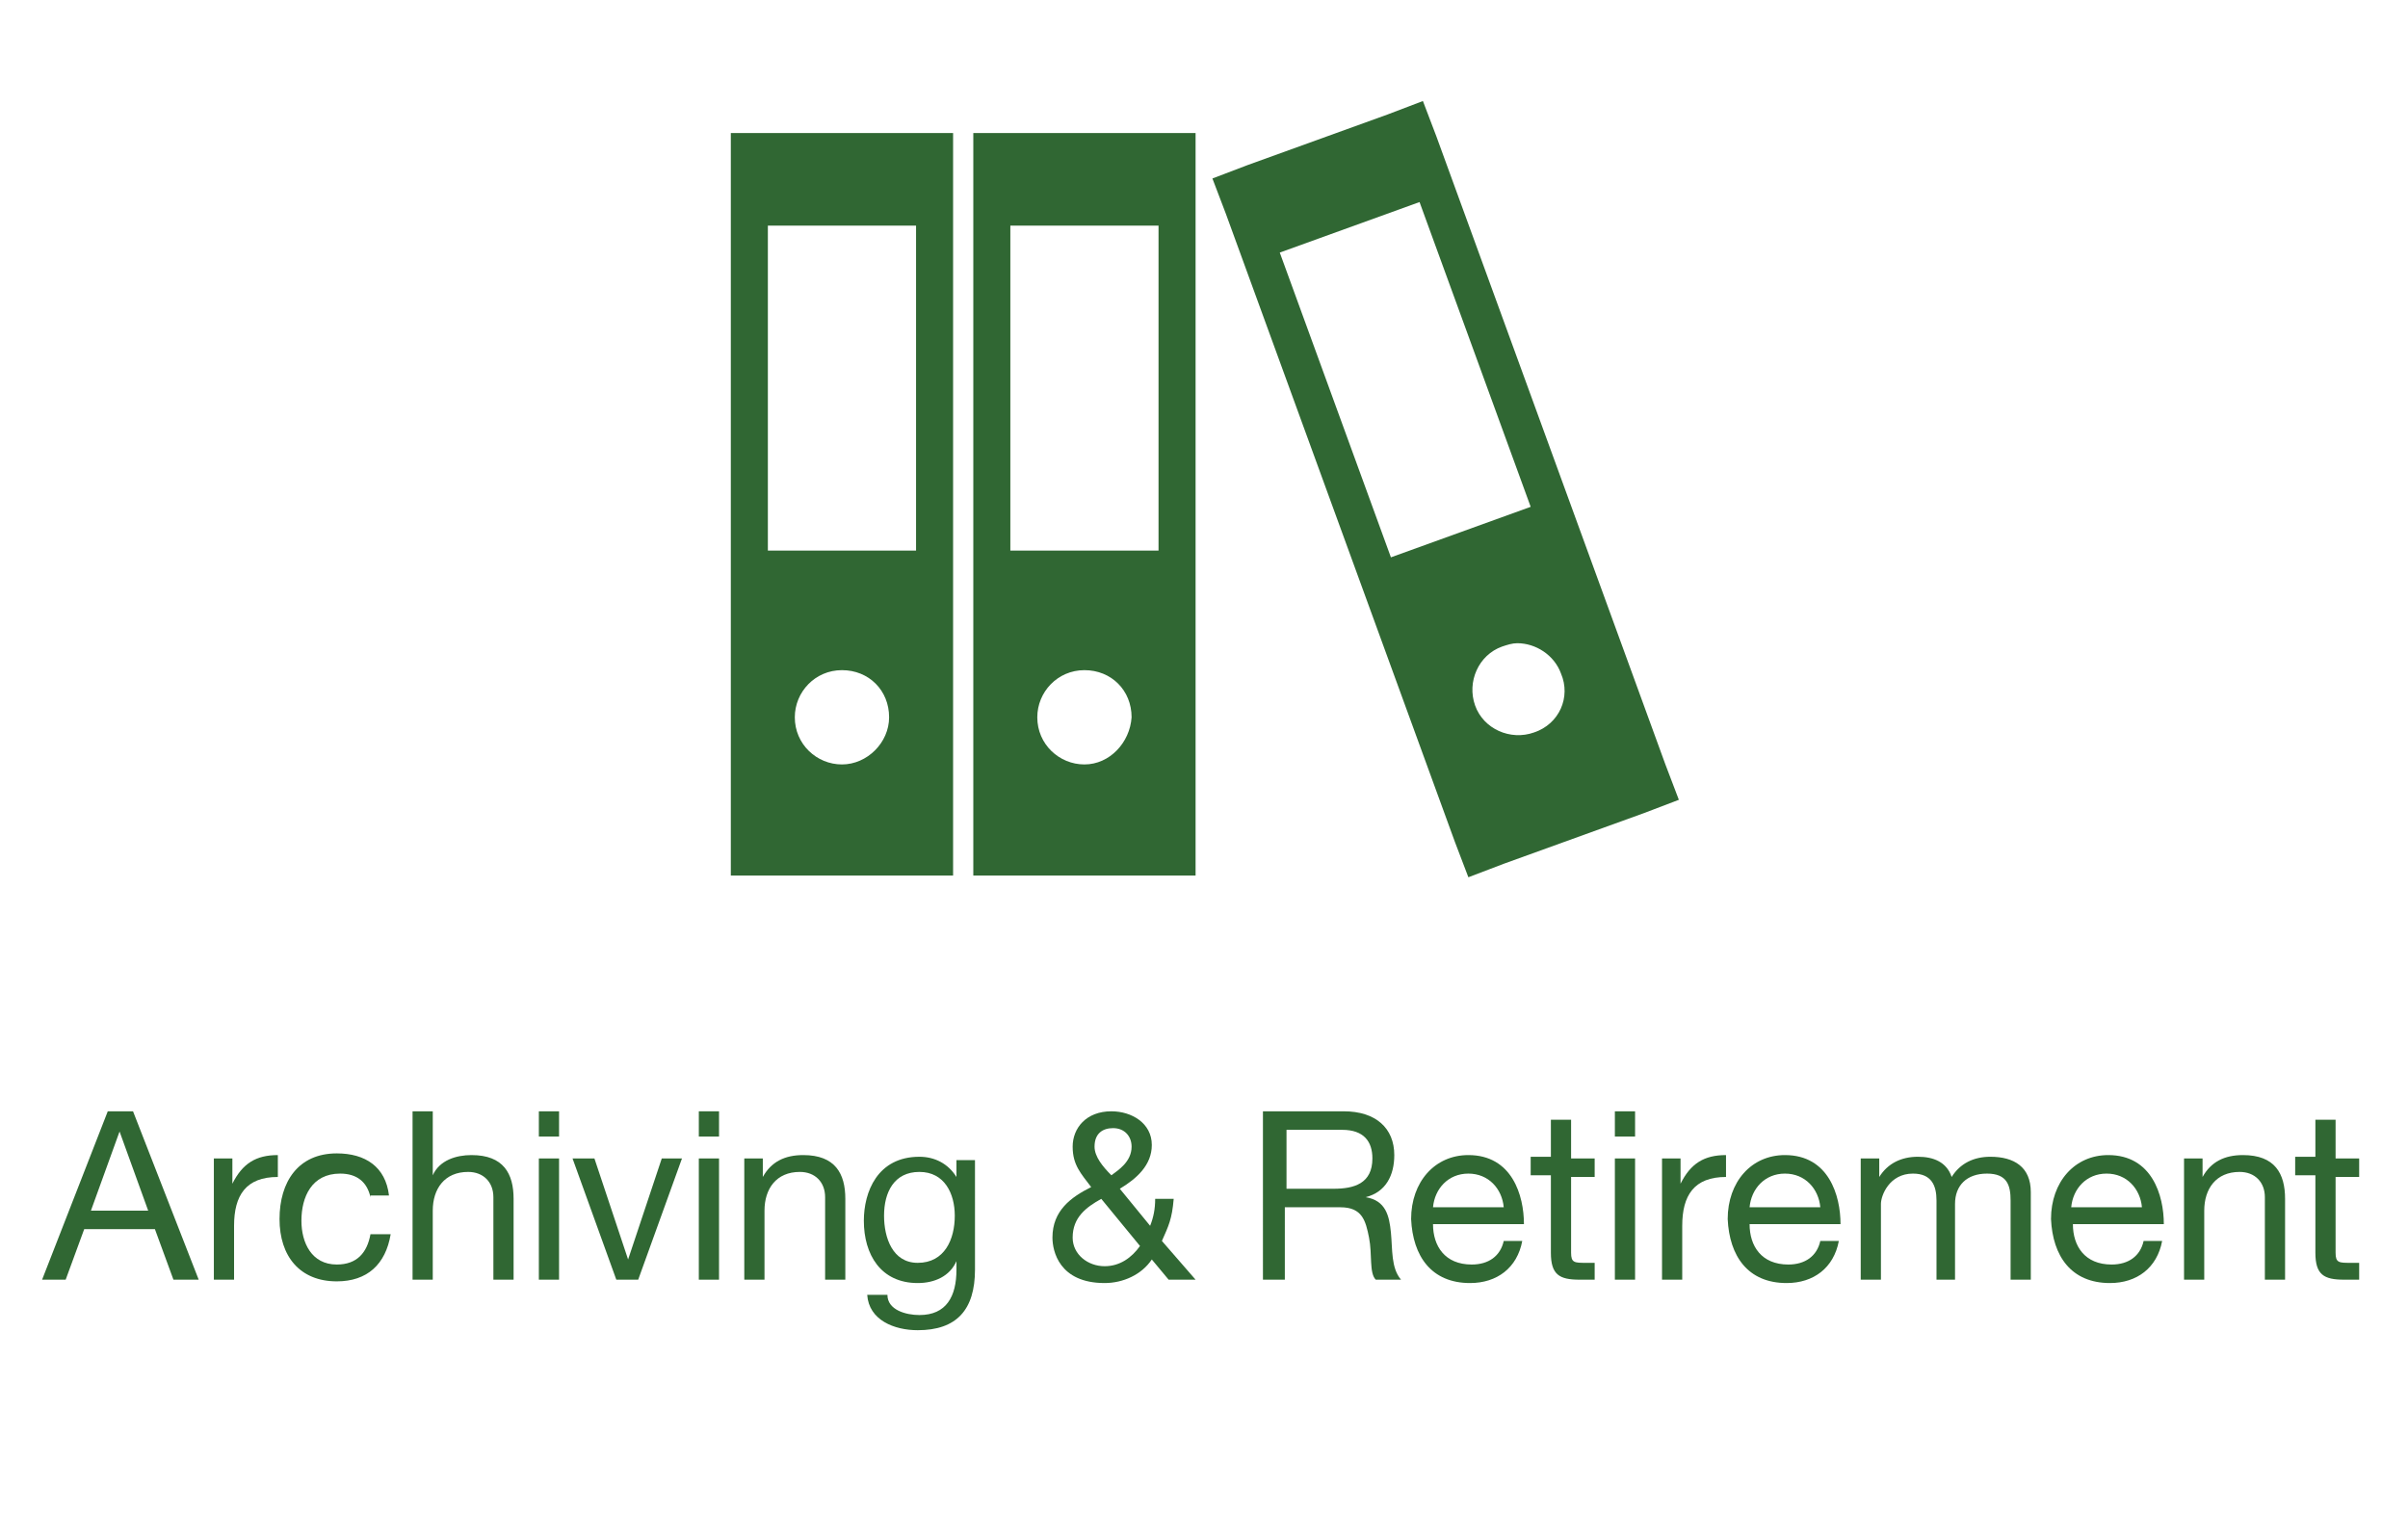 <?xml version="1.0" encoding="utf-8"?>
<!-- Generator: Adobe Illustrator 20.1.0, SVG Export Plug-In . SVG Version: 6.00 Build 0)  -->
<svg version="1.1" id="Layer_1" xmlns="http://www.w3.org/2000/svg" xmlns:xlink="http://www.w3.org/1999/xlink" x="0px" y="0px"
	 viewBox="0 0 143 90" style="enable-background:new 0 0 143 90;" xml:space="preserve">
<style type="text/css">
	.st0{fill:#306733;}
	.st1{fill:none;}
</style>
<g>
	<path class="st0" d="M6.4,66h1.5l3.9,10h-1.5l-1.1-3H5l-1.1,3H2.5L6.4,66z M5.4,71.9h3.4l-1.7-4.7h0L5.4,71.9z"/>
	<path class="st0" d="M12.7,68.8h1.1v1.5h0c0.6-1.2,1.4-1.7,2.7-1.7v1.3c-1.9,0-2.6,1.1-2.6,2.9V76h-1.2V68.8z"/>
	<path class="st0" d="M22,71.1c-0.2-0.9-0.8-1.4-1.8-1.4c-1.7,0-2.3,1.4-2.3,2.8c0,1.3,0.6,2.6,2.1,2.6c1.2,0,1.8-0.7,2-1.8h1.2
		c-0.3,1.8-1.4,2.8-3.2,2.8c-2.2,0-3.4-1.5-3.4-3.7c0-2.2,1.1-3.9,3.4-3.9c1.7,0,2.9,0.8,3.1,2.5H22z"/>
	<path class="st0" d="M24.5,66h1.2v3.8h0c0.4-0.9,1.4-1.2,2.3-1.2c1.9,0,2.5,1.1,2.5,2.6V76h-1.2v-4.9c0-0.9-0.6-1.5-1.5-1.5
		c-1.4,0-2.1,1-2.1,2.3V76h-1.2V66z"/>
	<path class="st0" d="M33.2,67.5H32V66h1.2V67.5z M32,68.8h1.2V76H32V68.8z"/>
	<path class="st0" d="M37.9,76h-1.3L34,68.8h1.3l2,6h0l2-6h1.2L37.9,76z"/>
	<path class="st0" d="M42.7,67.5h-1.2V66h1.2V67.5z M41.5,68.8h1.2V76h-1.2V68.8z"/>
	<path class="st0" d="M44.2,68.8h1.1v1.1h0c0.5-0.9,1.3-1.3,2.4-1.3c1.9,0,2.5,1.1,2.5,2.6V76H49v-4.9c0-0.9-0.6-1.5-1.5-1.5
		c-1.4,0-2.1,1-2.1,2.3V76h-1.2V68.8z"/>
	<path class="st0" d="M57.9,75.4c0,2.4-1.1,3.6-3.4,3.6c-1.4,0-2.9-0.6-3-2.1h1.2c0,0.9,1.1,1.2,1.9,1.2c1.6,0,2.2-1.1,2.2-2.7v-0.5
		h0c-0.4,0.9-1.3,1.3-2.3,1.3c-2.2,0-3.2-1.7-3.2-3.7c0-1.7,0.8-3.8,3.3-3.8c0.9,0,1.7,0.4,2.2,1.2h0v-1h1.1V75.4z M56.7,72.2
		c0-1.3-0.6-2.6-2.1-2.6c-1.5,0-2.1,1.2-2.1,2.6c0,1.3,0.5,2.8,2,2.8C56.1,75,56.7,73.6,56.7,72.2z"/>
	<path class="st0" d="M68.4,74.8c-0.6,0.9-1.7,1.4-2.8,1.4c-2.7,0-3.1-1.9-3.1-2.7c0-1.6,1.1-2.4,2.3-3c-0.6-0.8-1.1-1.3-1.1-2.4
		c0-1.1,0.8-2.1,2.3-2.1c1.2,0,2.4,0.7,2.4,2c0,1.2-0.9,2-1.9,2.6l1.8,2.2c0.2-0.5,0.3-1,0.3-1.6h1.1c-0.1,1.2-0.3,1.6-0.7,2.5
		L71,76h-1.6L68.4,74.8z M65.4,71.2c-0.9,0.5-1.7,1.1-1.7,2.3c0,1,0.9,1.7,1.9,1.7c0.9,0,1.6-0.5,2.1-1.2L65.4,71.2z M67.2,68.1
		c0-0.6-0.4-1.1-1.1-1.1c-0.6,0-1.1,0.3-1.1,1.1c0,0.6,0.5,1.2,1,1.7C66.4,69.5,67.2,69,67.2,68.1z"/>
	<path class="st0" d="M75.1,66h4.7c1.9,0,3,1,3,2.6c0,1.2-0.5,2.2-1.7,2.5v0c1.2,0.2,1.4,1.1,1.5,2.1c0.1,1,0,2.1,0.6,2.8h-1.5
		c-0.4-0.4-0.2-1.5-0.4-2.5c-0.2-1-0.4-1.8-1.7-1.8h-3.3V76h-1.3V66z M79.2,70.6c1.2,0,2.3-0.3,2.3-1.8c0-1-0.5-1.7-1.8-1.7h-3.3
		v3.5H79.2z"/>
	<path class="st0" d="M90.4,73.7c-0.3,1.6-1.5,2.5-3.1,2.5c-2.3,0-3.4-1.6-3.5-3.8c0-2.2,1.4-3.8,3.4-3.8c2.6,0,3.3,2.4,3.3,4.1
		h-5.4c0,1.3,0.7,2.4,2.3,2.4c1,0,1.7-0.5,1.9-1.4H90.4z M89.3,71.7c-0.1-1.1-0.9-2-2.1-2c-1.2,0-2,0.9-2.1,2H89.3z"/>
	<path class="st0" d="M93.3,68.8h1.4v1.1h-1.4v4.5c0,0.6,0.2,0.6,0.9,0.6h0.5V76h-0.9c-1.2,0-1.7-0.3-1.7-1.6v-4.6h-1.2v-1.1h1.2
		v-2.2h1.2V68.8z"/>
	<path class="st0" d="M97.1,67.5h-1.2V66h1.2V67.5z M95.9,68.8h1.2V76h-1.2V68.8z"/>
	<path class="st0" d="M98.7,68.8h1.1v1.5h0c0.6-1.2,1.4-1.7,2.7-1.7v1.3c-1.9,0-2.6,1.1-2.6,2.9V76h-1.2V68.8z"/>
	<path class="st0" d="M109.2,73.7c-0.3,1.6-1.5,2.5-3.1,2.5c-2.3,0-3.4-1.6-3.5-3.8c0-2.2,1.4-3.8,3.4-3.8c2.6,0,3.3,2.4,3.3,4.1
		h-5.4c0,1.3,0.7,2.4,2.3,2.4c1,0,1.7-0.5,1.9-1.4H109.2z M108.1,71.7c-0.1-1.1-0.9-2-2.1-2c-1.2,0-2,0.9-2.1,2H108.1z"/>
	<path class="st0" d="M110.5,68.8h1.1v1.1h0c0.5-0.8,1.3-1.2,2.3-1.2c0.9,0,1.7,0.3,2,1.2c0.5-0.8,1.3-1.2,2.3-1.2
		c1.4,0,2.4,0.6,2.4,2.1V76h-1.2v-4.7c0-0.9-0.2-1.6-1.4-1.6c-1.2,0-1.9,0.7-1.9,1.8V76H115v-4.7c0-0.9-0.3-1.6-1.4-1.6
		c-1.4,0-1.9,1.3-1.9,1.8V76h-1.2V68.8z"/>
	<path class="st0" d="M128.4,73.7c-0.3,1.6-1.5,2.5-3.1,2.5c-2.3,0-3.4-1.6-3.5-3.8c0-2.2,1.4-3.8,3.4-3.8c2.6,0,3.3,2.4,3.3,4.1
		h-5.4c0,1.3,0.7,2.4,2.3,2.4c1,0,1.7-0.5,1.9-1.4H128.4z M127.2,71.7c-0.1-1.1-0.9-2-2.1-2c-1.2,0-2,0.9-2.1,2H127.2z"/>
	<path class="st0" d="M129.7,68.8h1.1v1.1h0c0.5-0.9,1.3-1.3,2.4-1.3c1.9,0,2.5,1.1,2.5,2.6V76h-1.2v-4.9c0-0.9-0.6-1.5-1.5-1.5
		c-1.4,0-2.1,1-2.1,2.3V76h-1.2V68.8z"/>
	<path class="st0" d="M138.7,68.8h1.4v1.1h-1.4v4.5c0,0.6,0.2,0.6,0.9,0.6h0.5V76h-0.9c-1.2,0-1.7-0.3-1.7-1.6v-4.6h-1.2v-1.1h1.2
		v-2.2h1.2V68.8z"/>
</g>
<g>
	<path class="st0" d="M98.9,45.4L85.3,8.1L84.5,6l-2.1,0.8l-8.3,3l-2.1,0.8l0.8,2.1l13.6,37.3l0.8,2.1l2.1-0.8l8.3-3l2.1-0.8
		L98.9,45.4z M82.6,33.1L76,15l8.3-3l6.6,18.1L82.6,33.1z M91.1,43.5c-1.4,0.5-3-0.2-3.5-1.6c-0.5-1.4,0.2-3,1.6-3.5
		c0.3-0.1,0.6-0.2,0.9-0.2c1.1,0,2.2,0.7,2.6,1.8C93.3,41.4,92.6,43,91.1,43.5L91.1,43.5z M91.1,43.5"/>
	<path class="st0" d="M54.4,7.9h-11V52h13.2V7.9H54.4z M50,45.4c-1.5,0-2.8-1.2-2.8-2.8c0-1.5,1.2-2.8,2.8-2.8s2.8,1.2,2.8,2.8
		C52.8,44.1,51.5,45.4,50,45.4L50,45.4z M54.4,32.7h-8.8V13.4h8.8V32.7z M54.4,32.7"/>
	<path class="st0" d="M68.8,7.9h-11V52H71V7.9H68.8z M64.4,45.4c-1.5,0-2.8-1.2-2.8-2.8c0-1.5,1.2-2.8,2.8-2.8s2.8,1.2,2.8,2.8
		C67.1,44.1,65.9,45.4,64.4,45.4L64.4,45.4z M68.8,32.7h-8.8V13.4h8.8V32.7z M68.8,32.7"/>
</g>
</svg>
